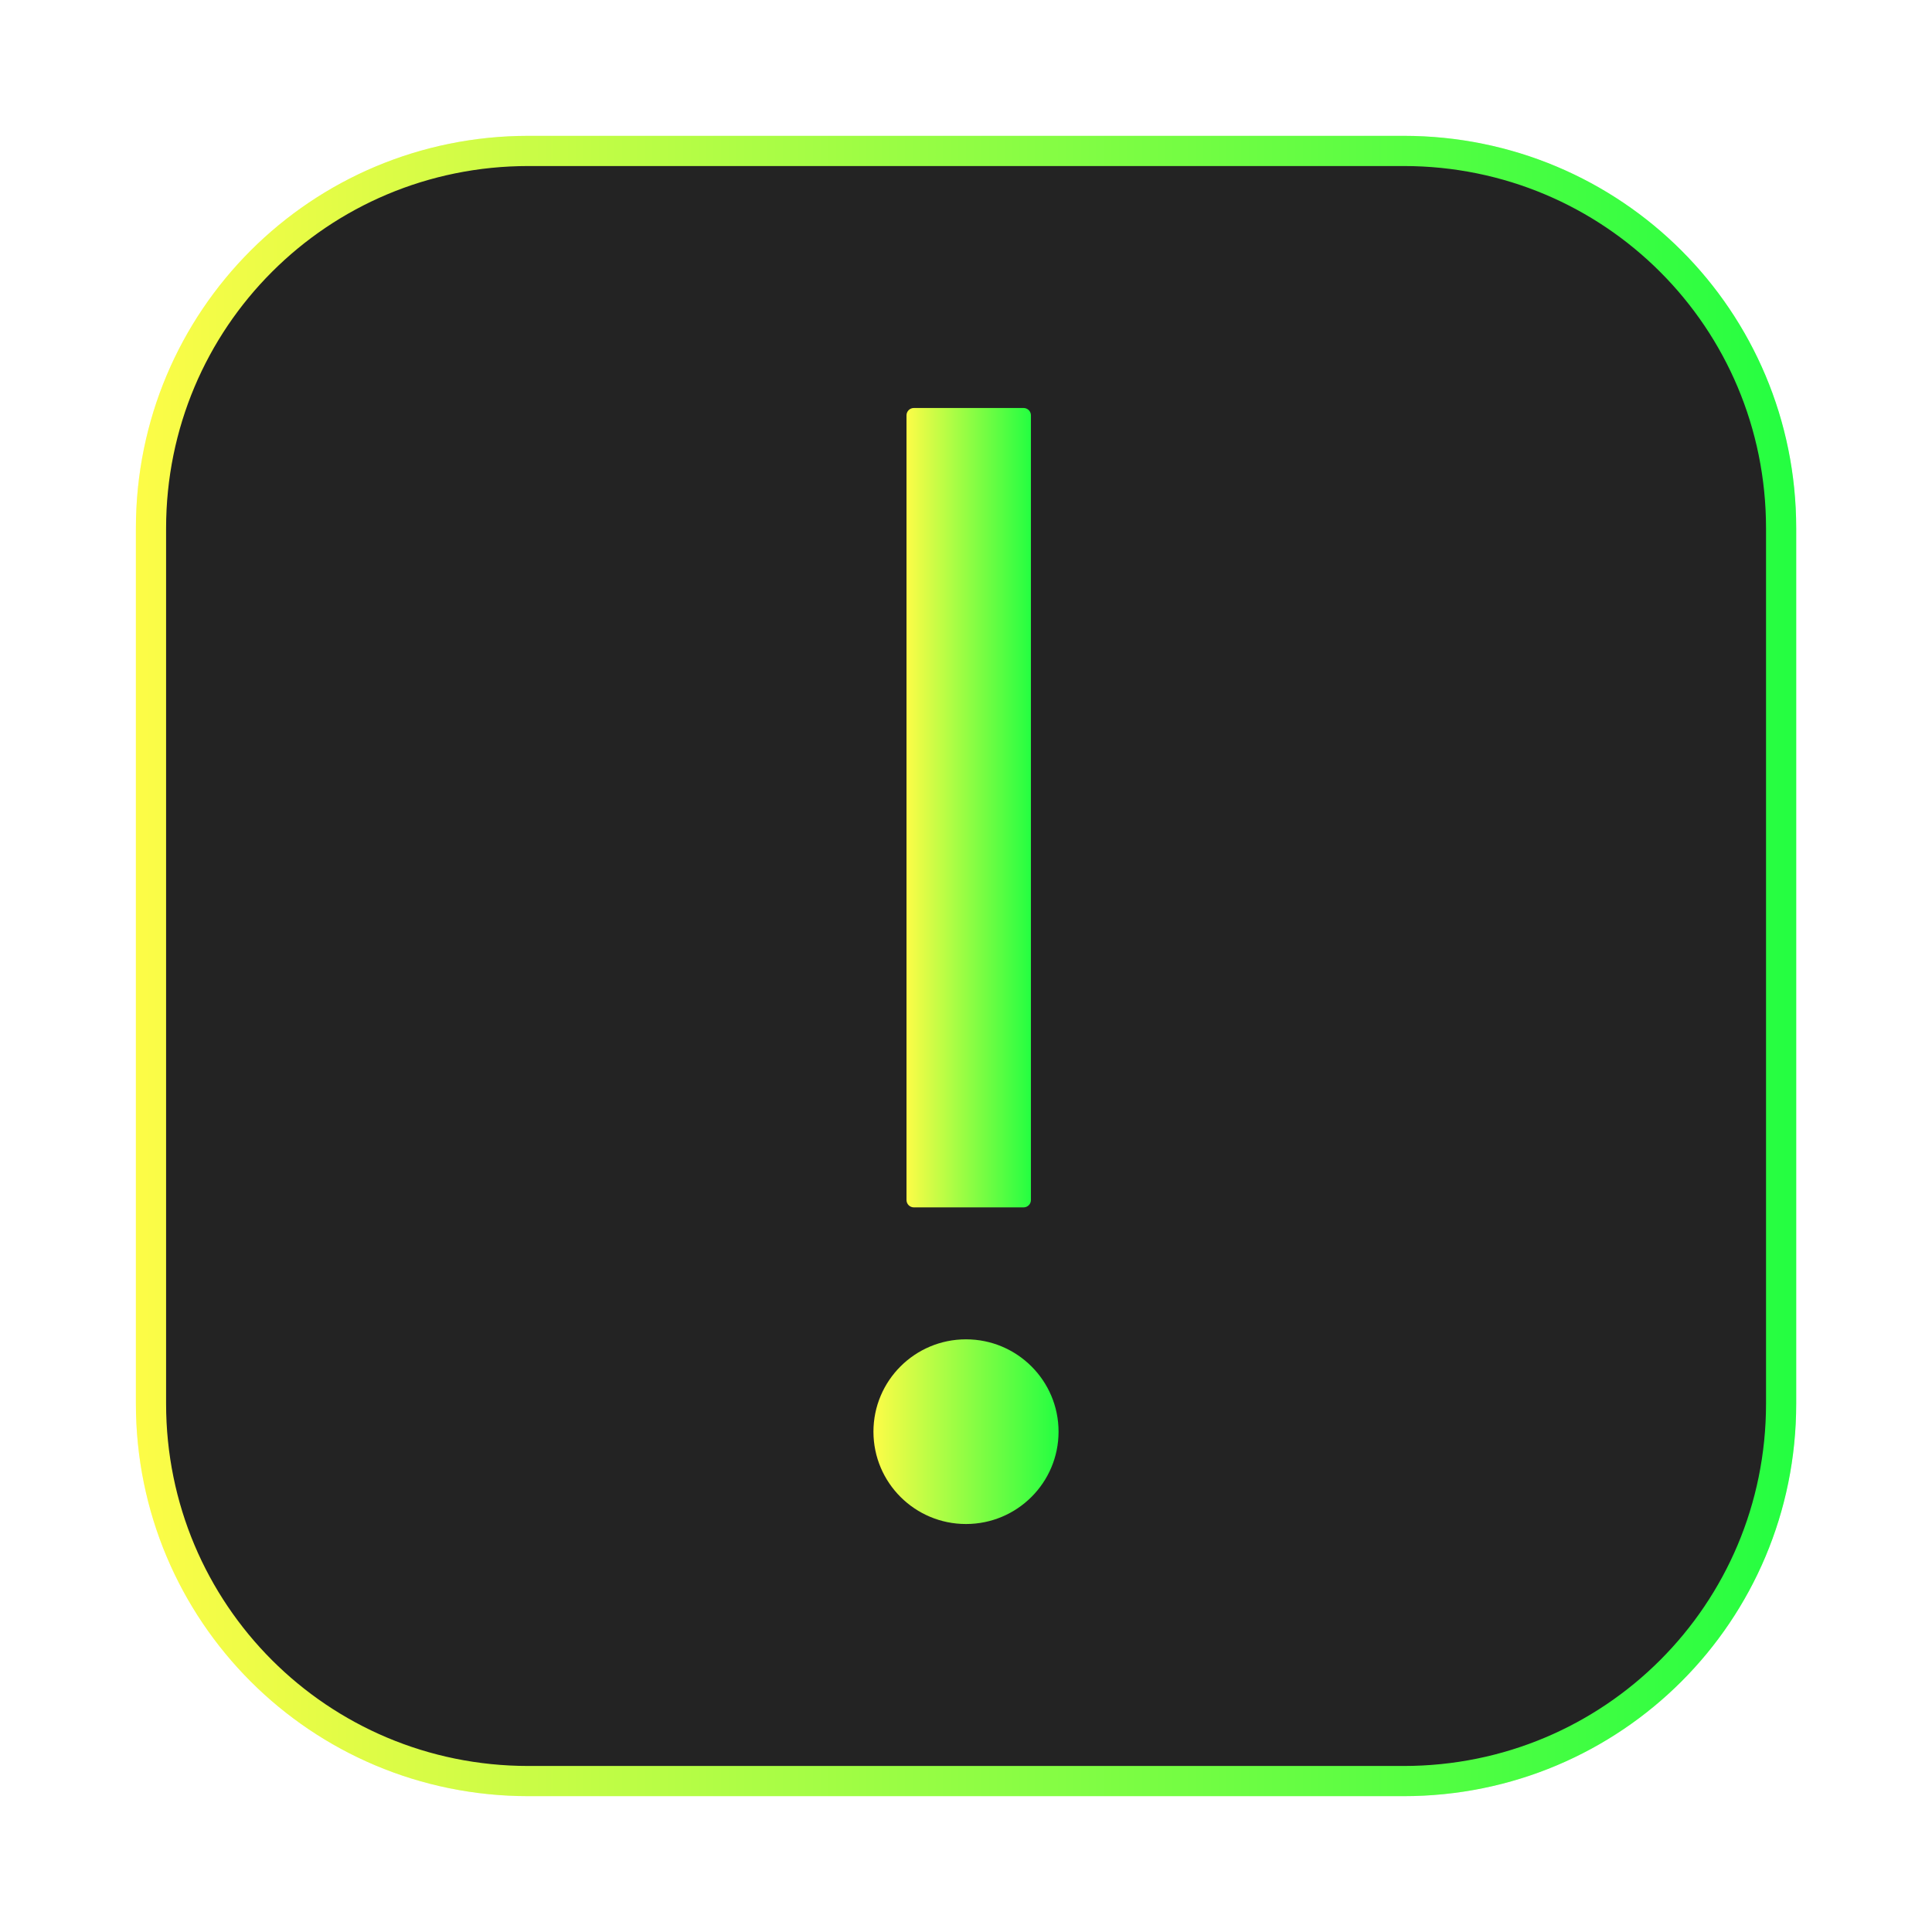 <svg width="64" height="64" viewBox="0 0 64 64" fill="none" xmlns="http://www.w3.org/2000/svg">
<g opacity="0.3" filter="url(#filter0_f_4_4835)">
<path d="M46.498 4.5H17.502C10.321 4.5 4.5 10.321 4.5 17.502V46.498C4.5 53.679 10.321 59.5 17.502 59.5H46.498C53.679 59.5 59.5 53.679 59.5 46.498V17.502C59.5 10.321 53.679 4.5 46.498 4.5Z" fill="url(#paint0_linear_4_4835)"/>
</g>
<path d="M5.002 17.502C5.002 10.575 10.577 5 17.504 5H46.5C53.427 5 59.002 10.575 59.002 17.502V46.498C59.002 53.425 53.427 59 46.5 59H17.504C10.577 59 5.002 53.425 5.002 46.498V17.502Z" fill="#232323" stroke="url(#paint1_linear_4_4835)"/>
<path d="M32 50.485C33.693 50.485 35.066 49.115 35.066 47.426C35.066 45.736 33.693 44.367 32 44.367C30.306 44.367 28.934 45.736 28.934 47.426C28.934 49.115 30.306 50.485 32 50.485Z" fill="url(#paint2_linear_4_4835)"/>
<path d="M33.907 13.515H30.273C30.138 13.515 30.029 13.624 30.029 13.759V39.752C30.029 39.887 30.138 39.996 30.273 39.996H33.907C34.042 39.996 34.151 39.887 34.151 39.752V13.759C34.151 13.624 34.042 13.515 33.907 13.515Z" fill="url(#paint3_linear_4_4835)"/>
<defs>
<filter id="filter0_f_4_4835" x="2.3" y="2.3" width="59.4" height="59.4" filterUnits="userSpaceOnUse" color-interpolation-filters="sRGB">
<feFlood flood-opacity="0" result="BackgroundImageFix"/>
<feBlend mode="normal" in="SourceGraphic" in2="BackgroundImageFix" result="shape"/>
<feGaussianBlur stdDeviation="1.1" result="effect1_foregroundBlur_4_4835"/>
</filter>
<linearGradient id="paint0_linear_4_4835" x1="4.5" y1="32" x2="59.5" y2="32" gradientUnits="userSpaceOnUse">
<stop stop-color="#FDFC47"/>
<stop offset="1" stop-color="#24FE41"/>
</linearGradient>
<linearGradient id="paint1_linear_4_4835" x1="4.502" y1="32" x2="59.502" y2="32" gradientUnits="userSpaceOnUse">
<stop stop-color="#FDFC47"/>
<stop offset="1" stop-color="#24FE41"/>
</linearGradient>
<linearGradient id="paint2_linear_4_4835" x1="28.934" y1="47.426" x2="35.066" y2="47.426" gradientUnits="userSpaceOnUse">
<stop stop-color="#FDFC47"/>
<stop offset="1" stop-color="#24FE41"/>
</linearGradient>
<linearGradient id="paint3_linear_4_4835" x1="30.029" y1="26.756" x2="34.151" y2="26.756" gradientUnits="userSpaceOnUse">
<stop stop-color="#FDFC47"/>
<stop offset="1" stop-color="#24FE41"/>
</linearGradient>
</defs>
</svg>
